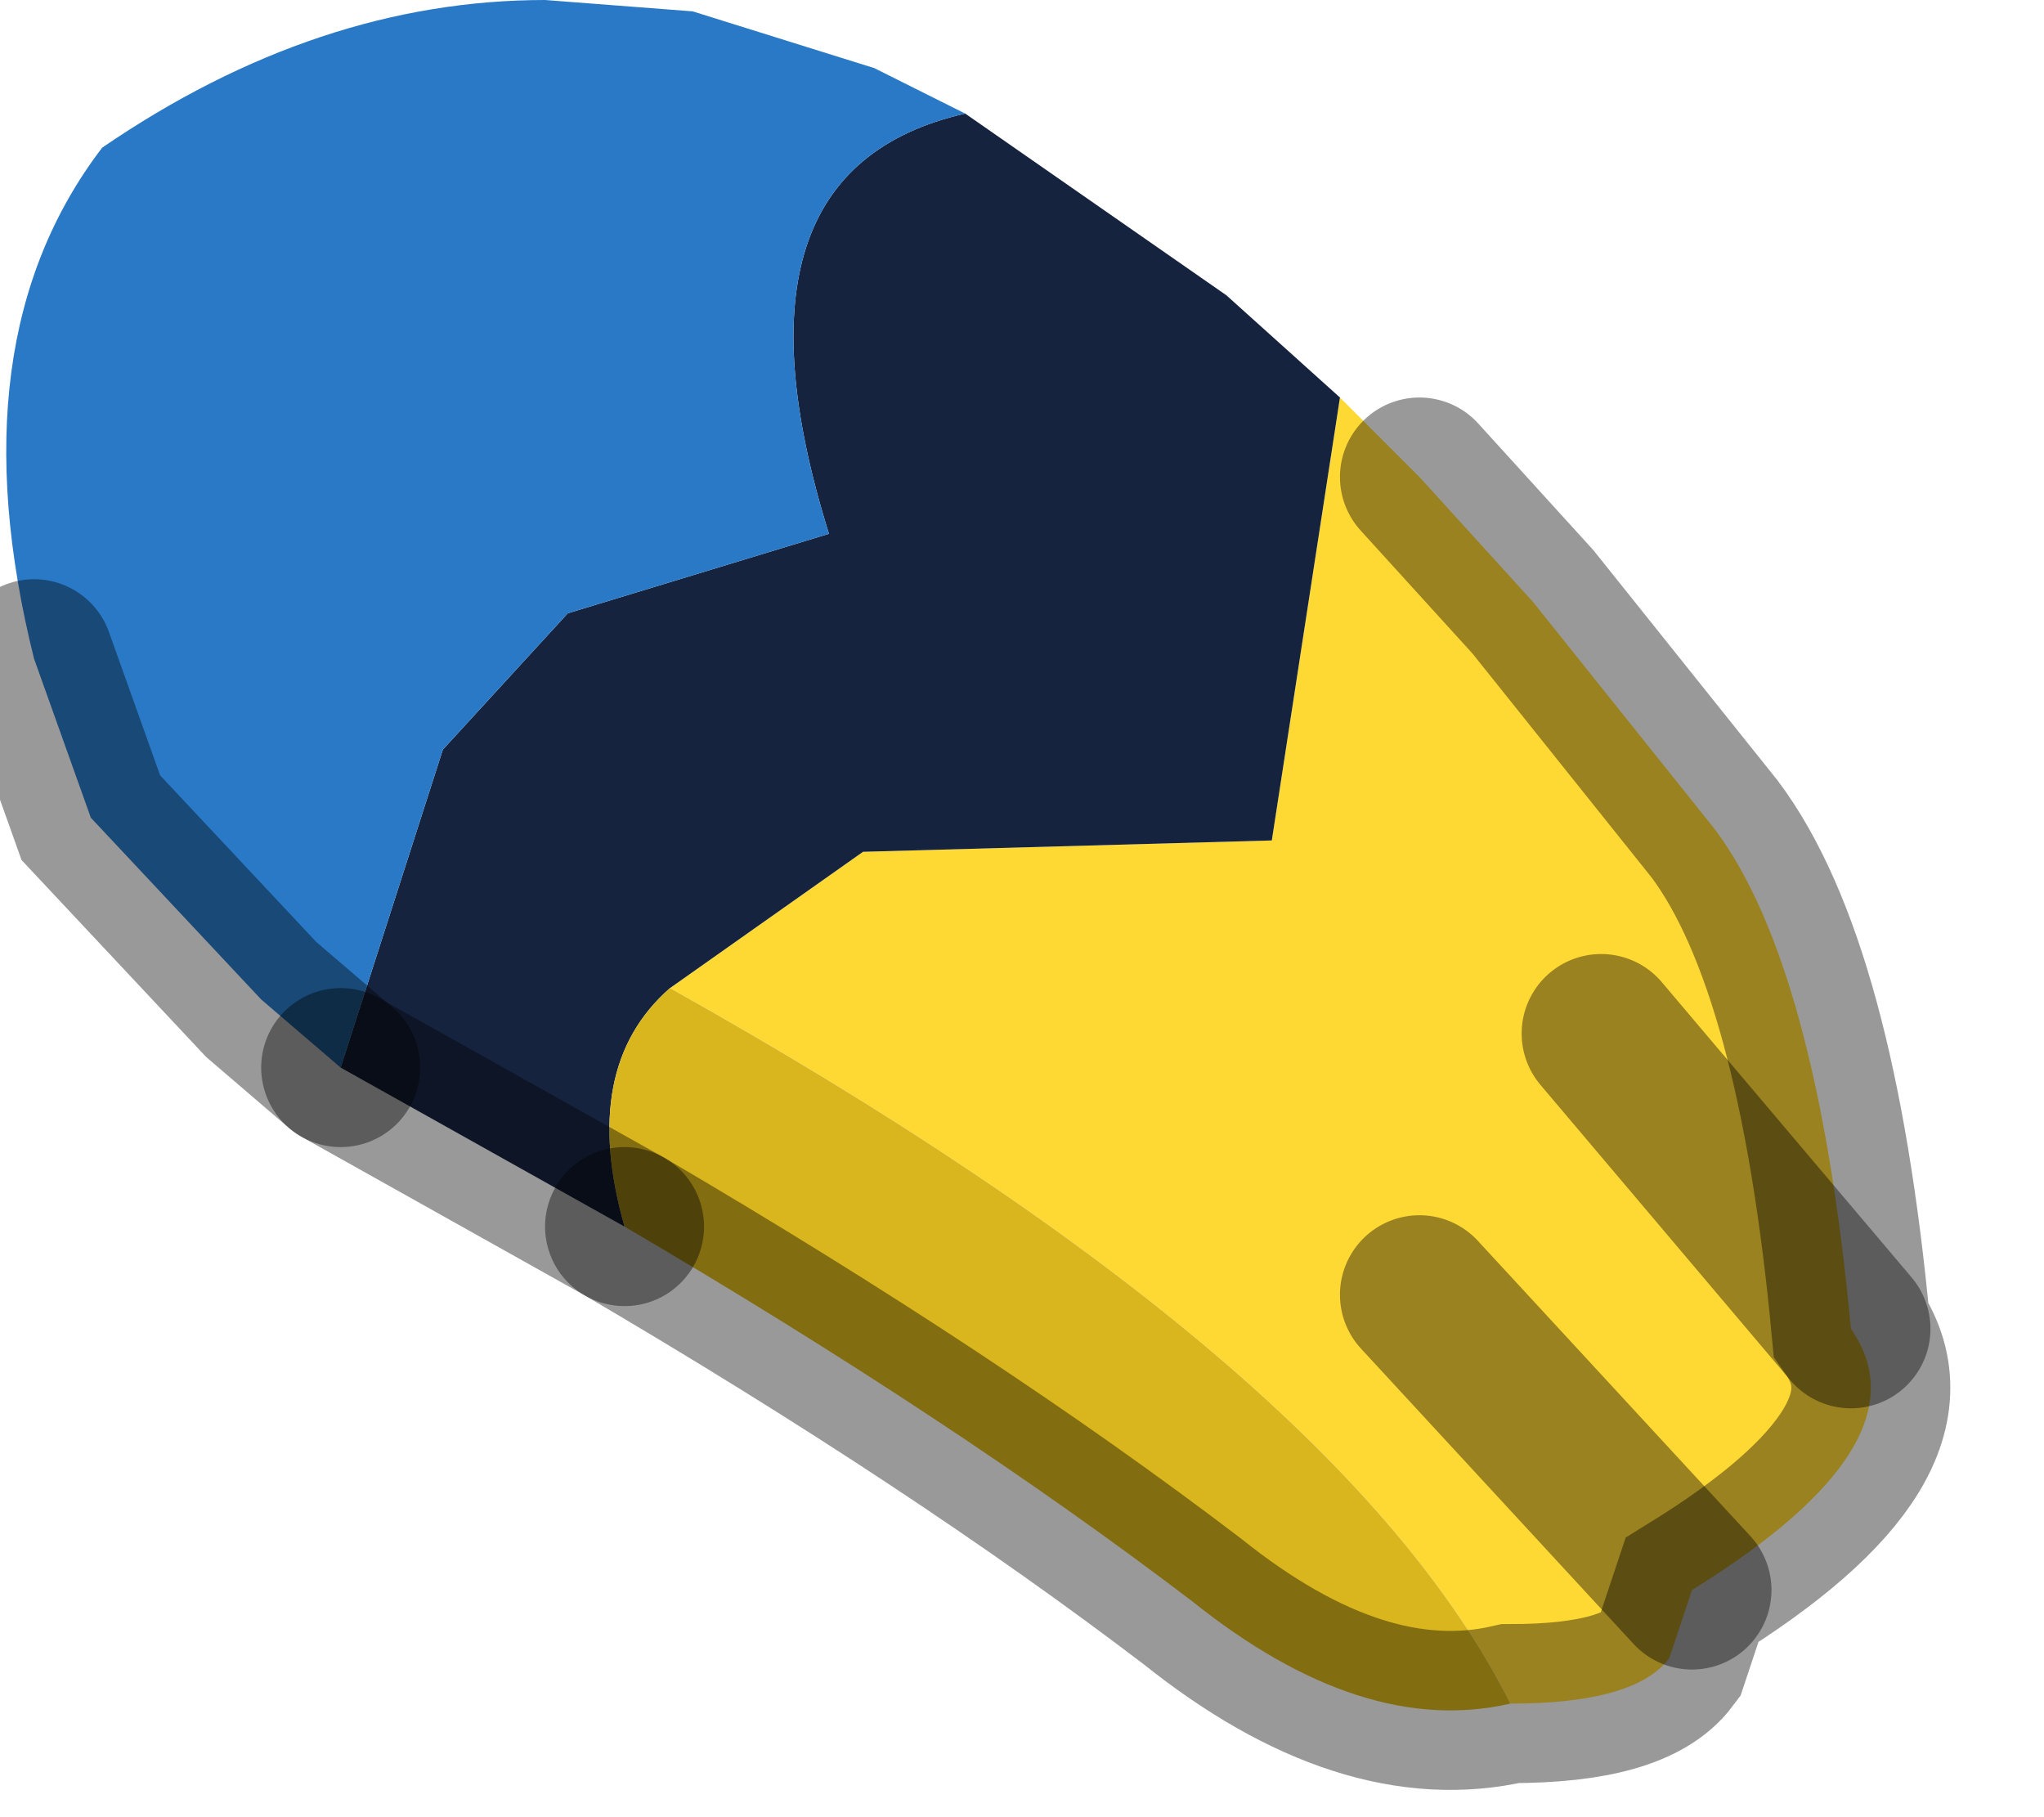 <?xml version="1.0" encoding="utf-8"?>
<svg version="1.1" id="Layer_1"
xmlns="http://www.w3.org/2000/svg"
xmlns:xlink="http://www.w3.org/1999/xlink"
width="9px" height="8px"
xml:space="preserve">
<g id="PathID_4273" transform="matrix(1, 0, 0, 1, 3.95, 3.75)">
<path style="fill:#FFD933;fill-opacity:1" d="M-1 0.6L-0.15 0L1.65 -0.05L1.95 -2L2.3 -1.65L2.8 -1.1L3.6 -0.1Q4.05 0.5 4.2 2.1Q4.55 2.6 3.5 3.25L3.4 3.55Q3.25 3.75 2.7 3.75Q1.95 2.25 -1 0.6M2.3 1.95L3.5 3.25L2.3 1.95M3.1 0.8L4.2 2.1L3.1 0.8" />
<path style="fill:#16233F;fill-opacity:1" d="M1.65 -0.05L-0.15 0L-1 0.6Q-1.4 0.95 -1.2 1.65L-2.45 0.95L-2 -0.45L-1.45 -1.05L-0.3 -1.4Q-0.8 -3 0.3 -3.25L1.45 -2.45L1.95 -2L1.65 -0.05" />
<path style="fill:#D9B61D;fill-opacity:1" d="M2.7 3.75Q2.05 3.9 1.3 3.3Q0.25 2.5 -1.2 1.65Q-1.4 0.95 -1 0.6Q1.95 2.25 2.7 3.75" />
<path style="fill:#2979C6;fill-opacity:1" d="M-2.8 0.65L-3.55 -0.15L-3.8 -0.85Q-4.15 -2.25 -3.5 -3.1Q-2.55 -3.75 -1.55 -3.75L-0.9 -3.7L-0.1 -3.45L0.3 -3.25Q-0.8 -3 -0.3 -1.4L-1.45 -1.05L-2 -0.45L-2.45 0.95L-2.8 0.65" />
<path style="fill:none;stroke-width:0.7;stroke-linecap:round;stroke-linejoin:miter;stroke-miterlimit:5;stroke:#000000;stroke-opacity:0.4" d="M-2.45 0.95L-1.2 1.65" />
<path style="fill:none;stroke-width:0.7;stroke-linecap:round;stroke-linejoin:miter;stroke-miterlimit:5;stroke:#000000;stroke-opacity:0.4" d="M2.3 -1.65L2.8 -1.1L3.6 -0.1Q4.05 0.5 4.2 2.1Q4.55 2.6 3.5 3.25L3.4 3.55Q3.25 3.75 2.7 3.75Q2.05 3.9 1.3 3.3Q0.25 2.5 -1.2 1.65" />
<path style="fill:none;stroke-width:0.7;stroke-linecap:round;stroke-linejoin:miter;stroke-miterlimit:5;stroke:#000000;stroke-opacity:0.4" d="M3.5 3.25L2.3 1.95" />
<path style="fill:none;stroke-width:0.7;stroke-linecap:round;stroke-linejoin:miter;stroke-miterlimit:5;stroke:#000000;stroke-opacity:0.4" d="M4.2 2.1L3.1 0.8" />
<path style="fill:none;stroke-width:0.7;stroke-linecap:round;stroke-linejoin:miter;stroke-miterlimit:5;stroke:#000000;stroke-opacity:0.4" d="M-3.8 -0.85L-3.55 -0.15L-2.8 0.65L-2.45 0.95" />
</g>
</svg>
